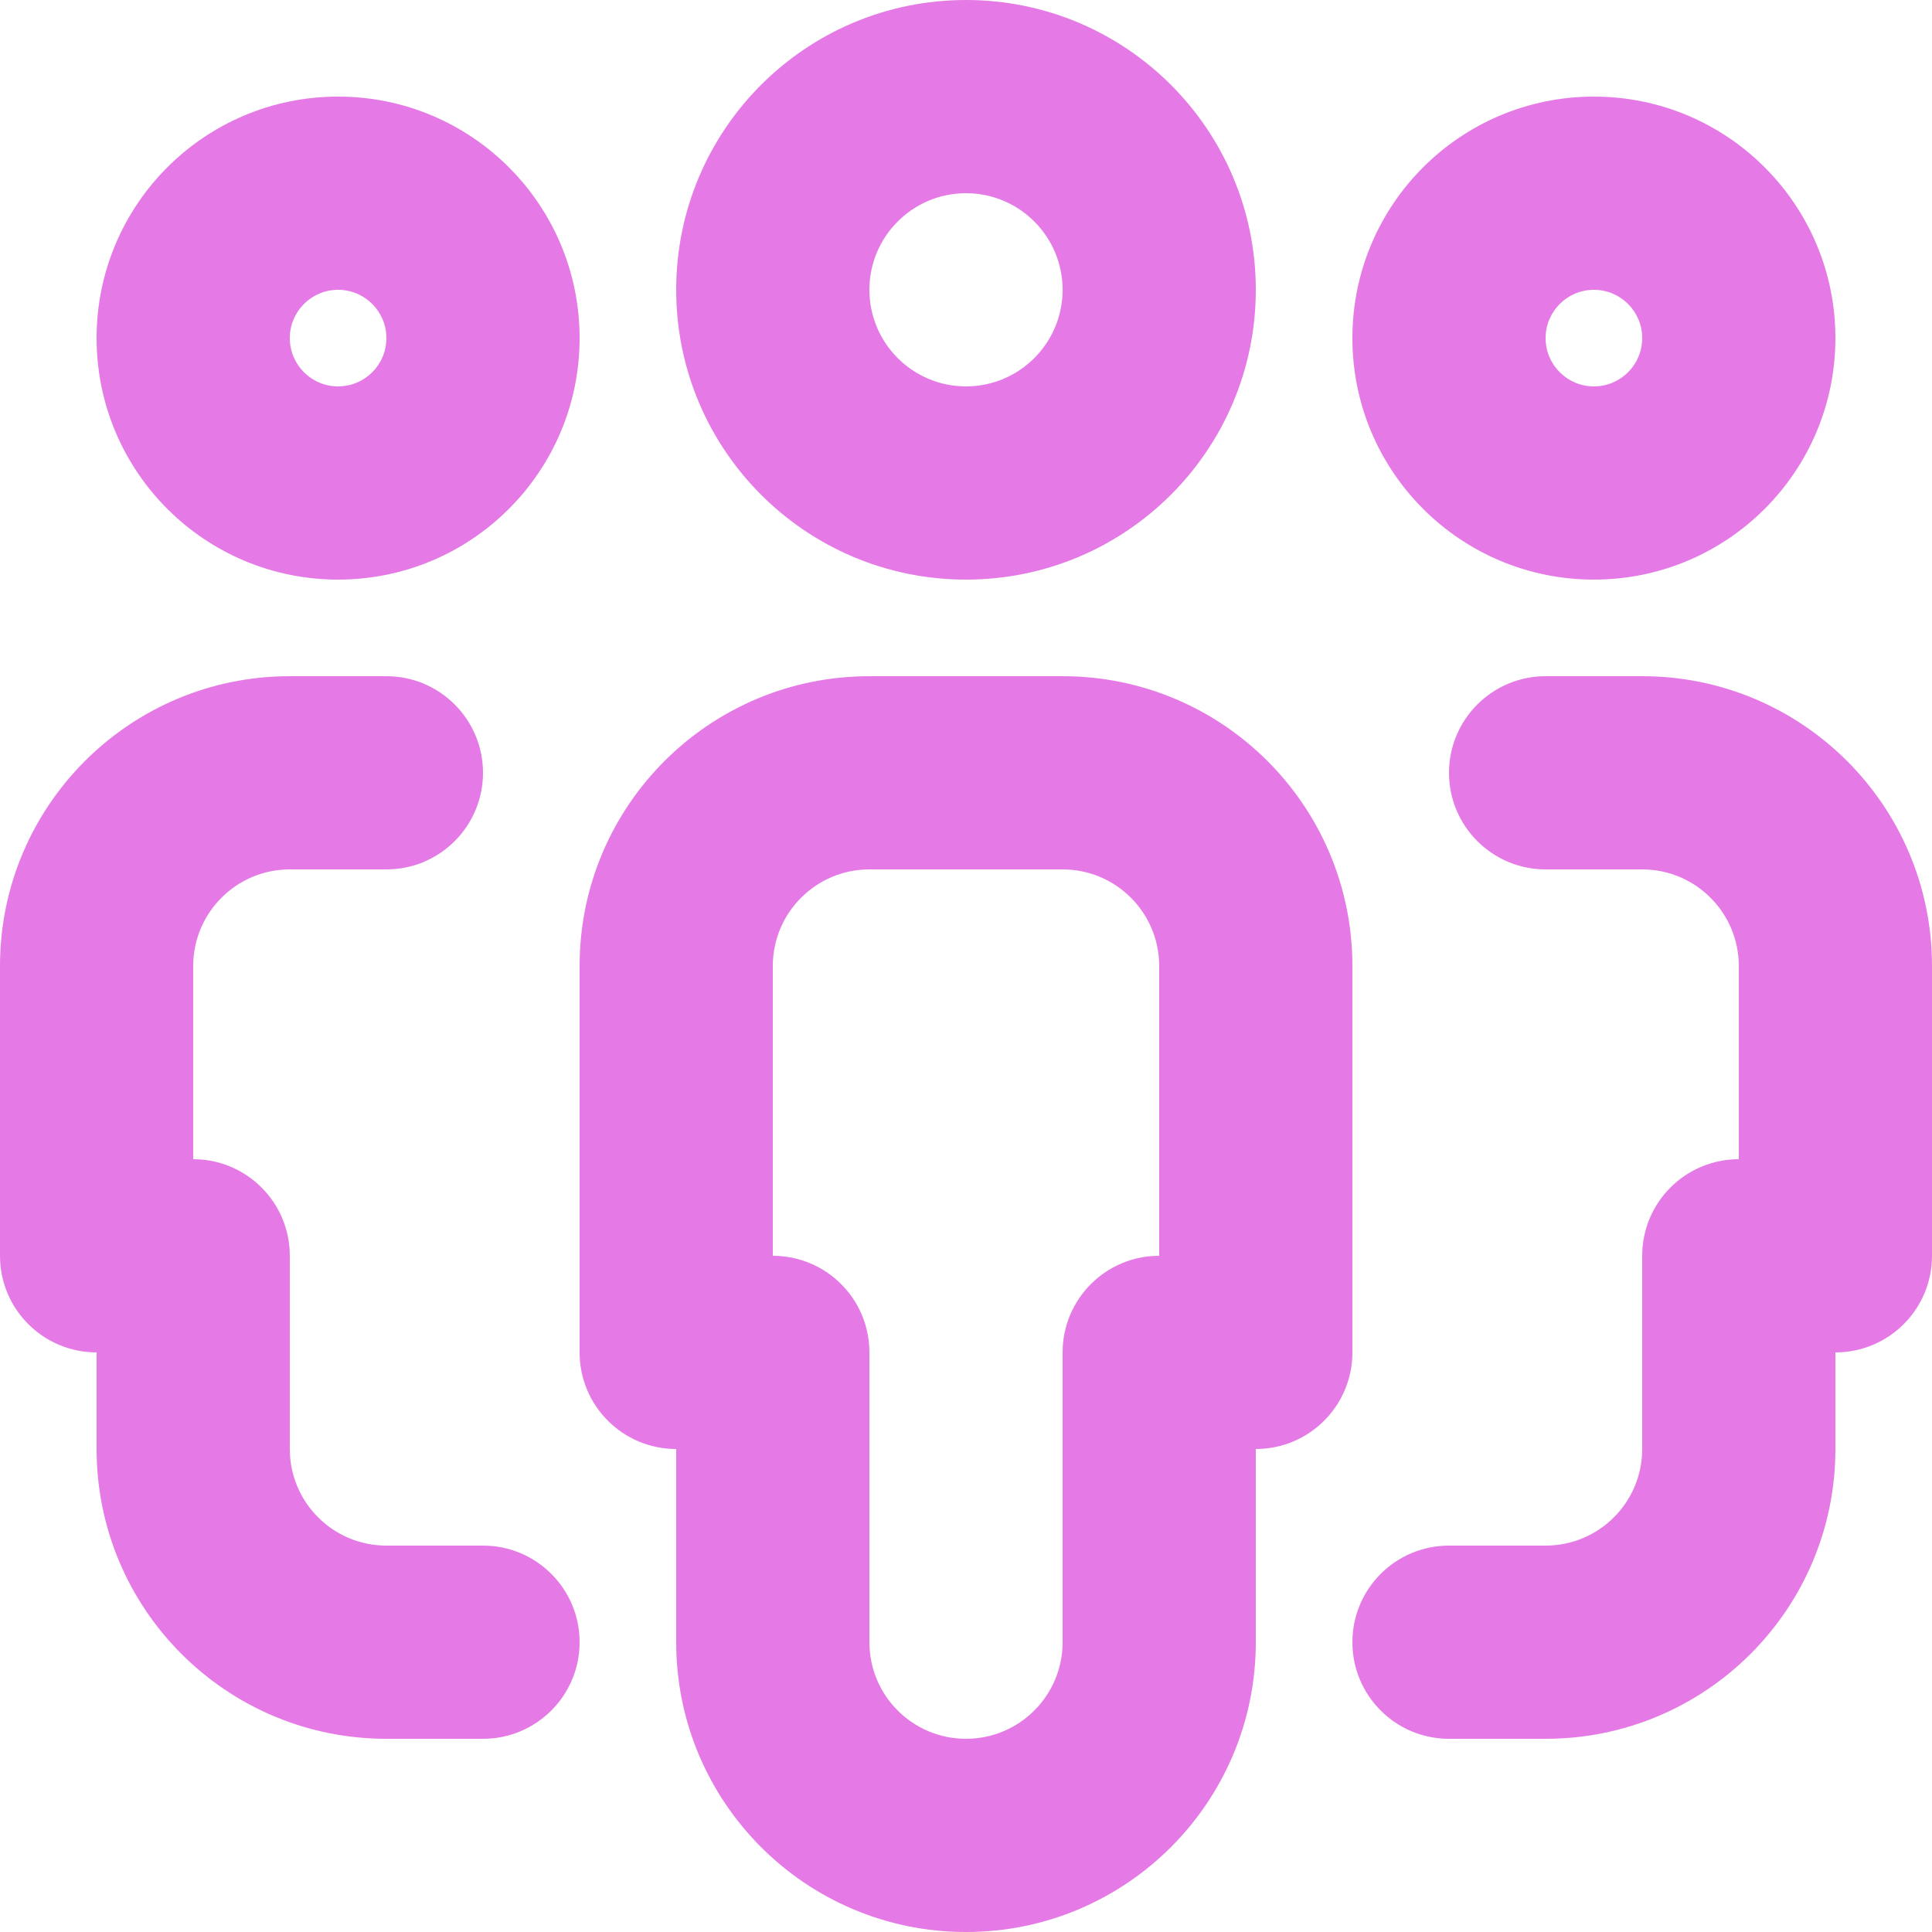 <svg width="20" height="20" viewBox="0 0 20 20" fill="none" xmlns="http://www.w3.org/2000/svg">
<path fill-rule="evenodd" clip-rule="evenodd" d="M4 7C4.552 7 5 7.448 5 8C5 8.552 4.552 9 4 9H3C2.448 9 2 9.448 2 10V12C2.552 12 3 12.447 3 13V15C3 15.553 3.448 16 4 16H5C5.552 16 6 16.447 6 17C6 17.553 5.552 18 5 18H4C2.343 18 1 16.657 1 15V14C0.448 14 0 13.553 0 13V10C0 8.343 1.343 7 3 7H4ZM3.5 3C3.224 3 3 3.224 3 3.5C3 3.776 3.224 4 3.5 4C3.776 4 4 3.776 4 3.5C4 3.224 3.776 3 3.5 3ZM3.5 6C2.119 6 1 4.881 1 3.5C1 2.119 2.119 1 3.5 1C4.881 1 6 2.119 6 3.5C6 4.881 4.881 6 3.5 6ZM10 2C9.448 2 9 2.448 9 3C9 3.552 9.448 4 10 4C10.552 4 11 3.552 11 3C11 2.448 10.552 2 10 2ZM10 6C8.343 6 7 4.657 7 3C7 1.343 8.343 0 10 0C11.657 0 13 1.343 13 3C13 4.657 11.657 6 10 6ZM12 10C12 9.448 11.552 9 11 9H9C8.448 9 8 9.448 8 10V13C8.552 13 9 13.447 9 14V17C9 17.553 9.448 18 10 18C10.552 18 11 17.553 11 17V14C11 13.447 11.448 13 12 13V10ZM14 14C14 14.553 13.552 15 13 15V17C13 18.657 11.657 20 10 20C8.343 20 7 18.657 7 17V15C6.448 15 6 14.553 6 14V10C6 8.343 7.343 7 9 7H11C12.657 7 14 8.343 14 10V14ZM16.5 3C16.224 3 16 3.224 16 3.5C16 3.776 16.224 4 16.5 4C16.776 4 17 3.776 17 3.5C17 3.224 16.776 3 16.5 3ZM16.5 6C15.119 6 14 4.881 14 3.5C14 2.119 15.119 1 16.5 1C17.881 1 19 2.119 19 3.5C19 4.881 17.881 6 16.5 6ZM19 14V15C19 16.657 17.657 18 16 18H15C14.448 18 14 17.553 14 17C14 16.447 14.448 16 15 16H16C16.552 16 17 15.553 17 15V13C17 12.447 17.448 12 18 12V10C18 9.448 17.552 9 17 9H16C15.448 9 15 8.552 15 8C15 7.448 15.448 7 16 7H17C18.657 7 20 8.343 20 10V13C20 13.553 19.552 14 19 14Z" fill="#E579E5"/>
</svg>
